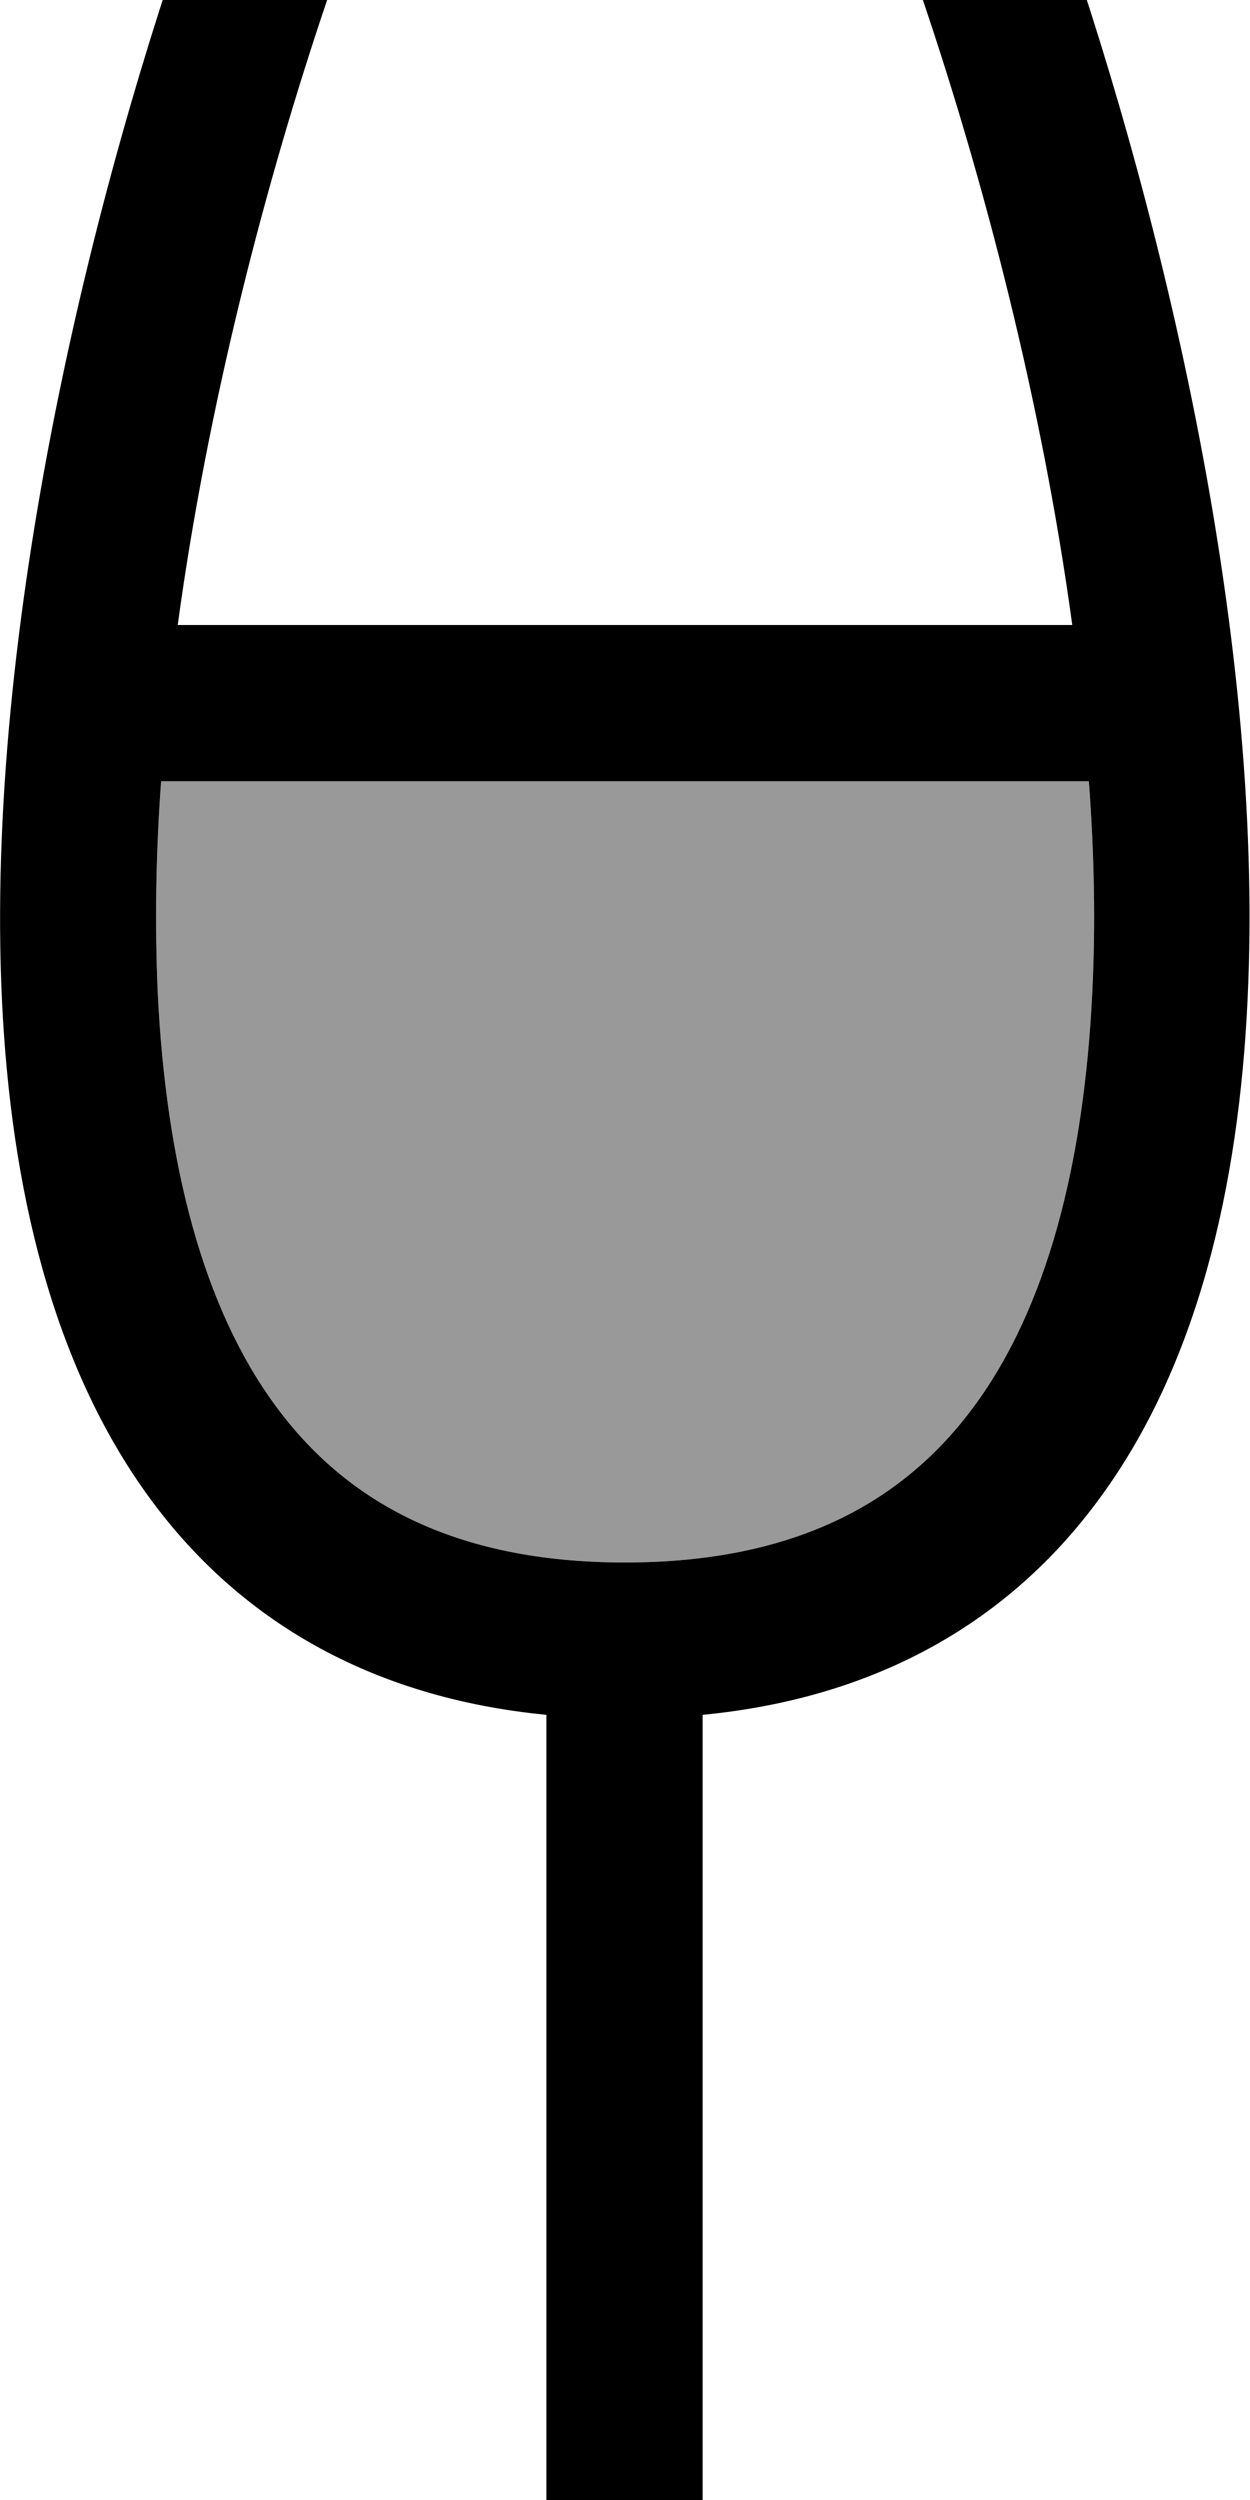<svg xmlns="http://www.w3.org/2000/svg" viewBox="0 0 256 512"><!--! Font Awesome Pro 7.0.0 by @fontawesome - https://fontawesome.com License - https://fontawesome.com/license (Commercial License) Copyright 2025 Fonticons, Inc. --><path opacity=".4" fill="currentColor" d="M32.3 203.2c1.7 35.2 9.3 64.6 24.2 84.8 14.2 19.3 36.2 32 71.5 32s57.3-12.7 71.5-32c14.9-20.2 22.5-49.6 24.2-84.8 .7-13.9 .4-28.5-.7-43.2L33 160c-1.1 14.8-1.3 29.3-.7 43.2z"/><path fill="currentColor" d="M44.4-32l167.1 0 3.8 10.6c21.4 59.6 43.9 149.8 40.2 226.2-1.8 38.1-10.2 74.8-30.4 102.2-18.2 24.8-45.1 40.7-81.2 44.2l0 160.8 80 0 0 32-192 0 0-32 80 0 0-160.8C75.9 347.7 49 331.8 30.8 307 10.6 279.5 2.2 242.9 .4 204.8-3.2 128.4 19.2 38.2 40.6-21.4L44.4-32zM33 160c-1.1 14.8-1.3 29.3-.7 43.2 1.7 35.2 9.3 64.6 24.2 84.8 14.2 19.3 36.2 32 71.5 32s57.3-12.7 71.5-32c14.9-20.2 22.5-49.6 24.2-84.8 .7-13.9 .4-28.5-.7-43.2L33 160zm3.4-32l183.2 0C213.4 82.4 201.4 36.6 189 0L67 0C54.6 36.6 42.6 82.4 36.4 128z"/></svg>